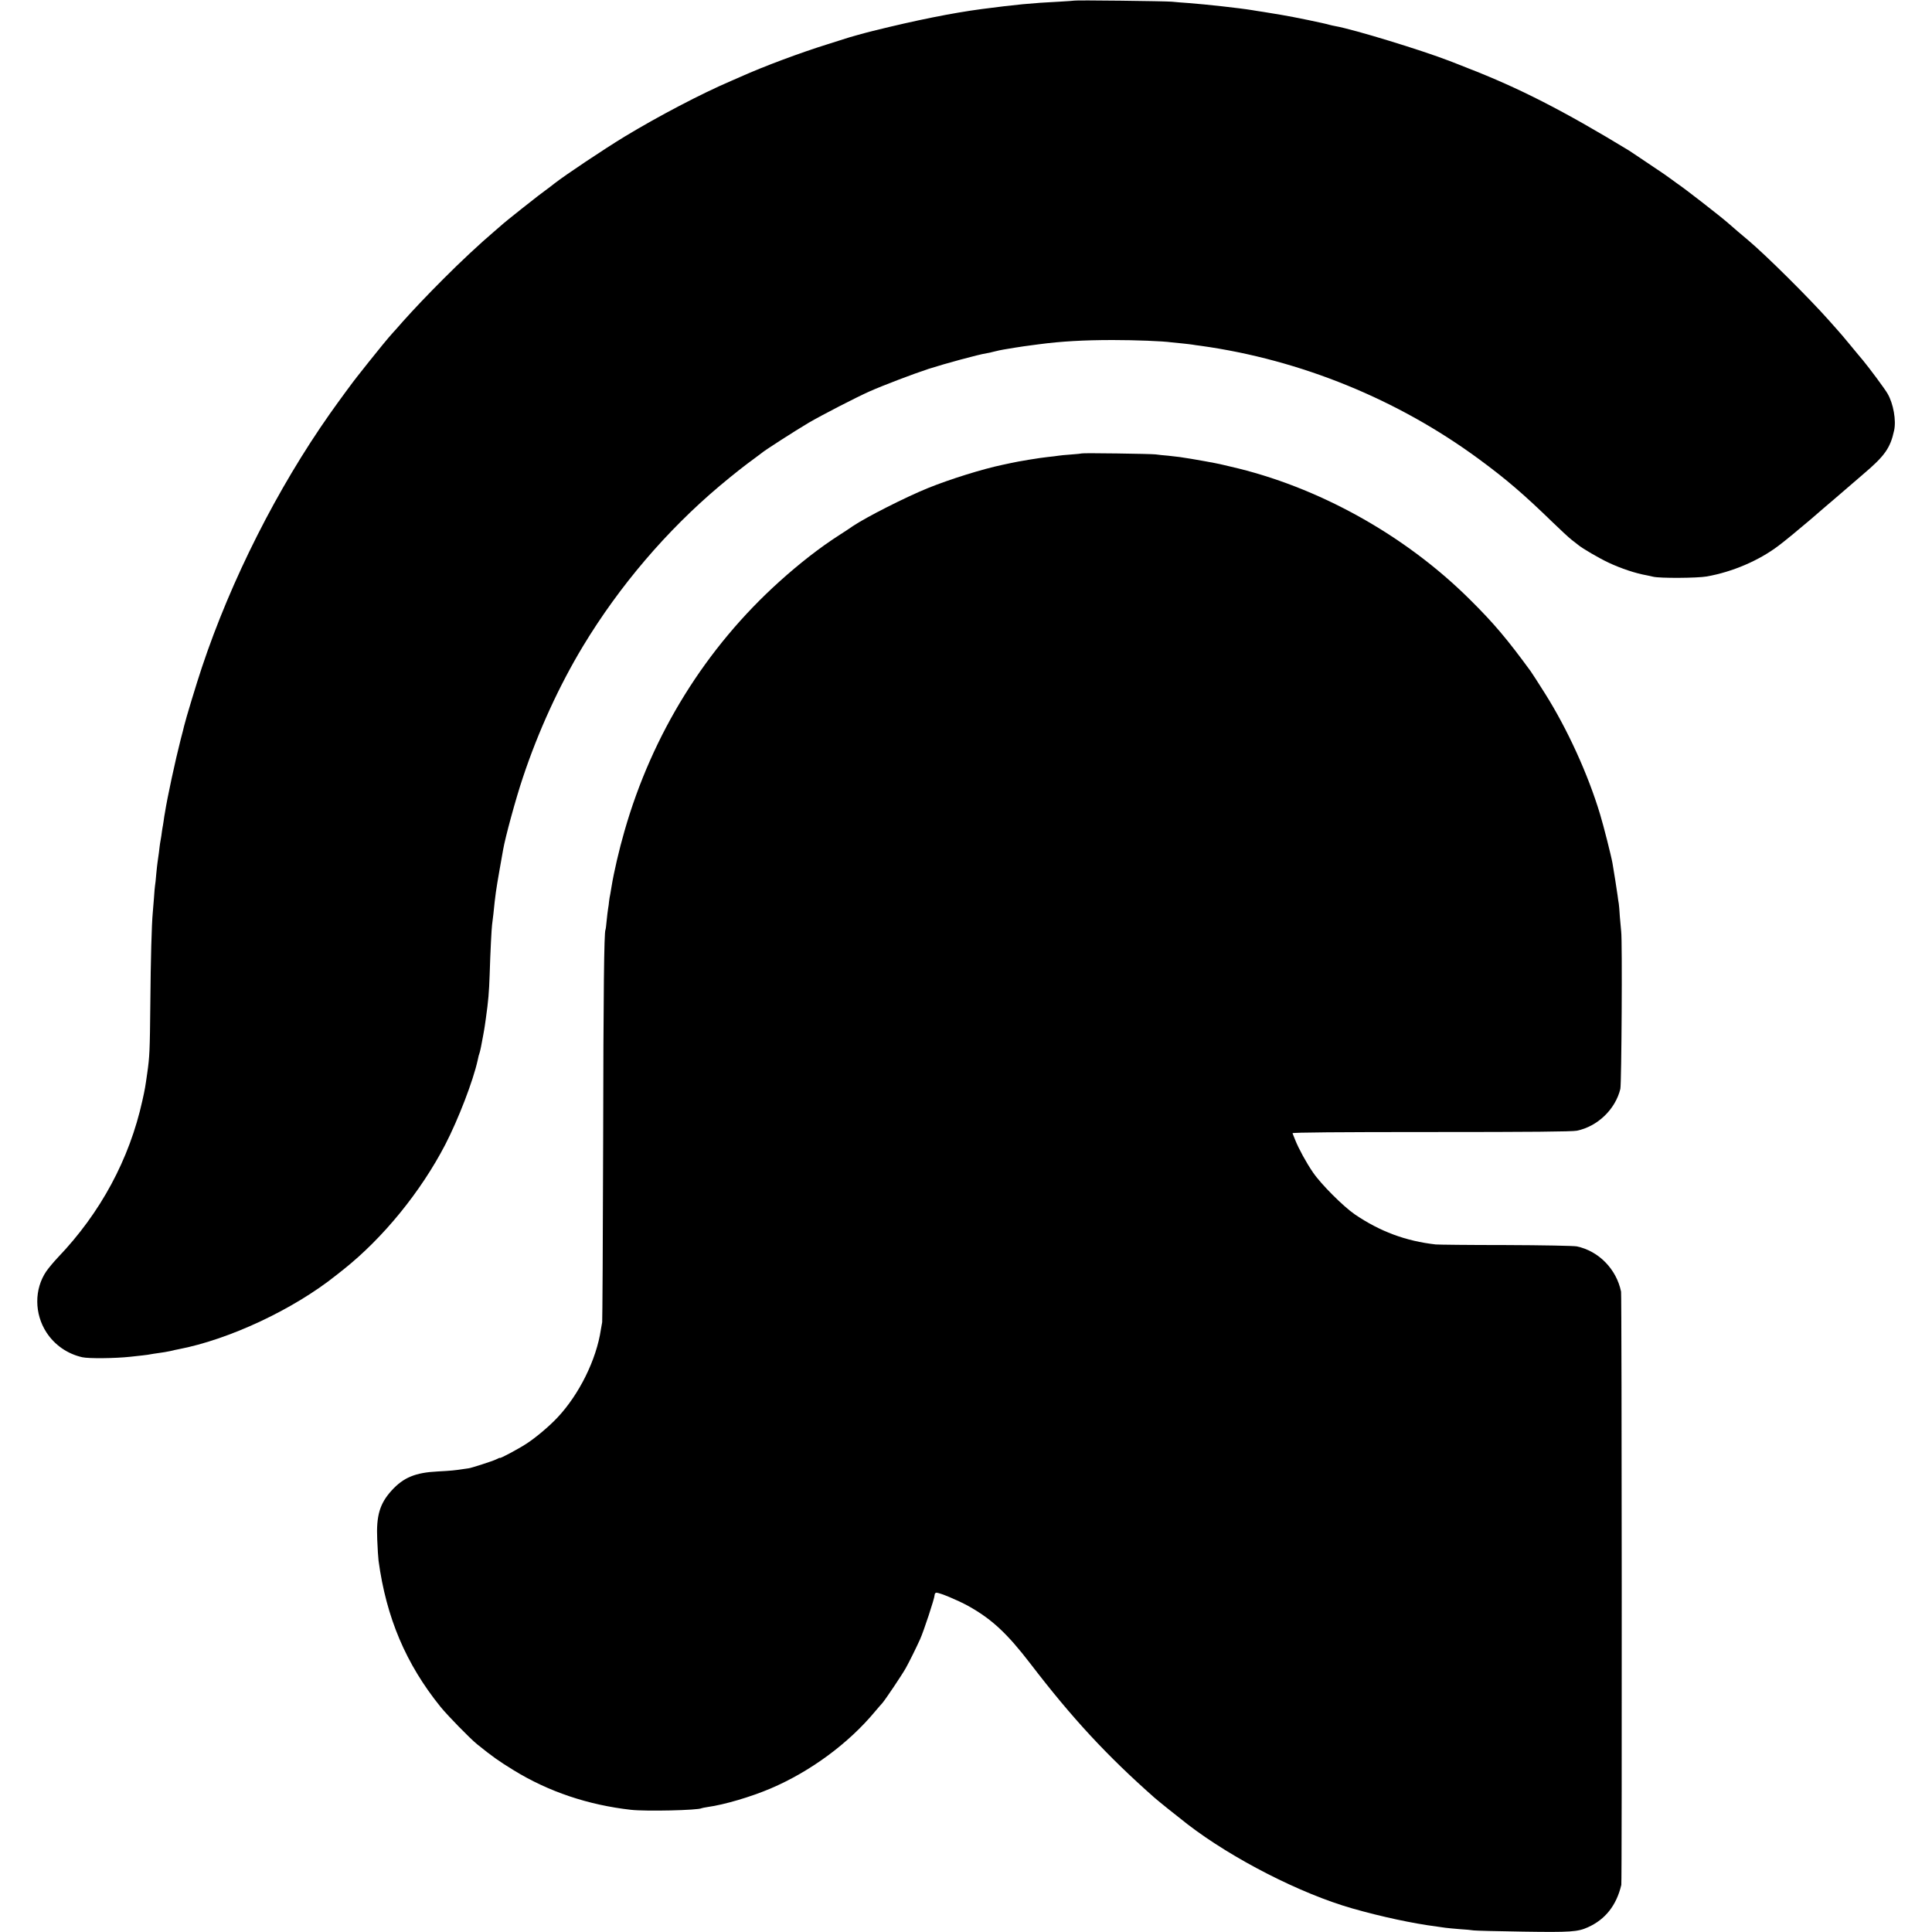 <?xml version="1.0" standalone="no"?>
<!DOCTYPE svg PUBLIC "-//W3C//DTD SVG 20010904//EN"
 "http://www.w3.org/TR/2001/REC-SVG-20010904/DTD/svg10.dtd">
<svg version="1.0" xmlns="http://www.w3.org/2000/svg"
 width="1600pt" height="1600pt" viewBox="0 0 1600 1600"
 preserveAspectRatio="xMidYMid meet">
<g transform="translate(0,1600) scale(0.1,-0.1)"
fill="#000000" stroke="none">
<path d="M8898 15995 c-2 -1 -59 -5 -128 -9 -223 -11 -357 -24 -640 -61 -241
-32 -542 -92 -900 -181 -55 -13 -209 -56 -230 -64 -14 -5 -79 -25 -145 -46
-220 -68 -531 -184 -720 -269 -17 -8 -53 -23 -80 -35 -244 -104 -606 -294
-885 -463 -172 -105 -488 -316 -575 -384 -16 -13 -35 -27 -40 -31 -70 -51
-111 -83 -235 -181 -80 -63 -147 -118 -150 -121 -3 -3 -36 -32 -75 -65 -120
-102 -285 -256 -424 -396 -130 -130 -244 -250 -336 -353 -38 -44 -74 -84 -80
-90 -38 -41 -125 -148 -199 -241 -48 -60 -92 -117 -99 -125 -25 -30 -155 -207
-224 -305 -437 -621 -819 -1376 -1061 -2102 -43 -128 -135 -431 -148 -488 -1
-5 -13 -55 -28 -110 -44 -172 -111 -482 -130 -605 -3 -14 -8 -45 -11 -70 -4
-25 -8 -52 -10 -60 -1 -8 -6 -37 -9 -63 -4 -27 -9 -56 -11 -65 -1 -10 -6 -42
-9 -73 -4 -31 -9 -66 -11 -78 -2 -12 -7 -57 -11 -99 -3 -42 -8 -85 -10 -95 -2
-10 -6 -58 -9 -105 -4 -48 -8 -103 -10 -122 -9 -95 -17 -386 -20 -746 -4 -400
-6 -445 -26 -584 -16 -112 -18 -127 -40 -225 -107 -485 -346 -929 -699 -1298
-36 -38 -79 -90 -97 -116 -100 -148 -99 -351 2 -506 68 -104 173 -177 296
-205 53 -12 270 -10 399 4 25 3 70 8 100 11 30 3 62 8 70 10 8 2 38 6 65 10
28 3 70 11 95 16 25 6 55 13 68 15 421 81 952 330 1305 612 23 18 51 40 62 49
328 261 640 644 842 1033 109 211 231 528 269 700 7 34 9 42 17 65 3 11 8 32
11 48 3 15 10 55 17 90 6 34 13 71 14 82 2 11 6 39 9 63 20 143 26 212 31 357
6 198 16 386 20 415 2 14 7 54 11 90 16 160 22 200 50 360 14 80 28 159 31
175 17 99 104 420 163 595 127 382 301 762 499 1090 301 498 693 957 1131
1326 113 95 215 175 290 229 30 22 57 42 60 45 13 14 277 184 389 250 112 65
385 206 501 258 115 51 359 144 490 187 137 44 409 118 482 130 18 3 49 10 68
15 19 5 51 12 70 15 19 3 60 10 90 15 60 10 84 13 205 29 181 24 371 35 610
35 188 0 417 -9 485 -19 14 -2 54 -6 90 -9 36 -4 75 -8 85 -10 11 -2 43 -7 70
-10 825 -115 1631 -443 2304 -939 227 -167 371 -291 611 -524 63 -61 133 -126
155 -143 22 -17 47 -36 55 -43 36 -30 172 -109 250 -146 107 -50 225 -89 315
-105 17 -3 41 -9 55 -12 55 -14 365 -12 445 2 213 38 430 131 592 253 51 38
170 136 265 217 95 82 184 159 198 170 14 12 66 57 115 99 50 43 108 93 130
112 173 147 220 213 251 357 19 83 -6 224 -54 306 -22 39 -151 212 -203 275
-10 11 -56 67 -104 125 -48 58 -95 114 -106 125 -10 11 -42 47 -71 80 -164
185 -521 540 -672 667 -45 37 -129 109 -166 142 -63 55 -358 285 -420 326 -12
8 -34 24 -48 35 -15 11 -43 31 -63 45 -157 106 -277 186 -291 195 -538 327
-909 517 -1333 681 -49 20 -117 46 -150 59 -230 89 -794 262 -948 289 -15 3
-35 7 -45 10 -37 12 -314 69 -396 82 -21 3 -48 8 -60 10 -11 2 -52 9 -91 15
-38 6 -81 12 -95 15 -102 17 -384 48 -530 59 -47 3 -107 8 -135 11 -55 5 -801
14 -807 9z"/>
<path d="M8959 12245 c-2 -1 -42 -6 -89 -9 -47 -3 -94 -8 -105 -10 -11 -2 -51
-7 -90 -11 -55 -5 -249 -37 -300 -49 -5 -1 -37 -8 -70 -15 -168 -35 -437 -119
-620 -193 -185 -75 -512 -241 -622 -315 -15 -11 -68 -46 -118 -78 -154 -99
-324 -231 -489 -380 -611 -550 -1055 -1264 -1285 -2070 -43 -148 -88 -342
-106 -455 -3 -19 -8 -48 -11 -65 -4 -16 -8 -43 -10 -60 -1 -16 -5 -43 -8 -60
-3 -16 -8 -61 -12 -100 -3 -38 -8 -73 -10 -76 -11 -20 -17 -494 -19 -1769 -2
-800 -6 -1466 -8 -1480 -3 -14 -8 -42 -11 -62 -37 -248 -179 -535 -358 -726
-68 -73 -181 -168 -258 -218 -69 -45 -220 -125 -220 -118 0 3 -14 -3 -31 -12
-25 -13 -211 -73 -229 -74 -3 0 -18 -2 -35 -5 -78 -12 -108 -15 -220 -21 -185
-9 -284 -50 -382 -158 -98 -108 -128 -208 -119 -405 3 -75 8 -154 11 -176 64
-472 227 -856 513 -1210 60 -74 246 -264 303 -310 128 -103 180 -140 304 -216
288 -177 616 -287 970 -327 124 -14 557 -4 585 13 3 2 26 6 50 10 138 19 359
84 523 154 328 140 643 372 862 635 22 26 51 60 64 74 26 31 158 227 192 287
27 48 88 171 119 240 30 67 120 339 120 365 0 11 7 20 15 20 28 0 174 -61 262
-109 196 -109 323 -227 518 -481 343 -448 632 -760 1025 -1107 39 -34 176
-144 275 -221 373 -287 937 -575 1365 -697 239 -68 498 -124 700 -150 25 -3
56 -8 70 -10 14 -2 66 -7 115 -11 50 -3 104 -8 120 -11 17 -2 200 -7 408 -10
392 -6 453 -2 537 36 145 65 237 182 277 351 6 26 4 4883 -2 4913 -38 186
-185 337 -367 375 -26 5 -284 10 -590 11 -299 0 -559 3 -578 5 -248 28 -461
107 -670 249 -96 66 -281 251 -346 347 -56 81 -120 199 -148 270 -10 25 -20
50 -22 55 -3 7 382 10 1148 10 824 0 1167 3 1207 11 171 35 319 177 360 346
10 45 17 1229 7 1303 -2 17 -7 71 -11 122 -3 50 -7 100 -9 110 -2 10 -7 41
-10 68 -6 44 -29 191 -42 266 -10 58 -74 311 -103 406 -100 332 -271 707 -458
1003 -54 86 -107 168 -118 183 -193 264 -305 397 -500 590 -539 537 -1262 938
-1985 1103 -36 8 -74 17 -85 20 -11 3 -69 14 -130 25 -100 18 -126 22 -205 34
-14 2 -56 7 -95 11 -38 3 -86 8 -105 11 -43 5 -607 13 -611 8z"/>
</g>
</svg>
